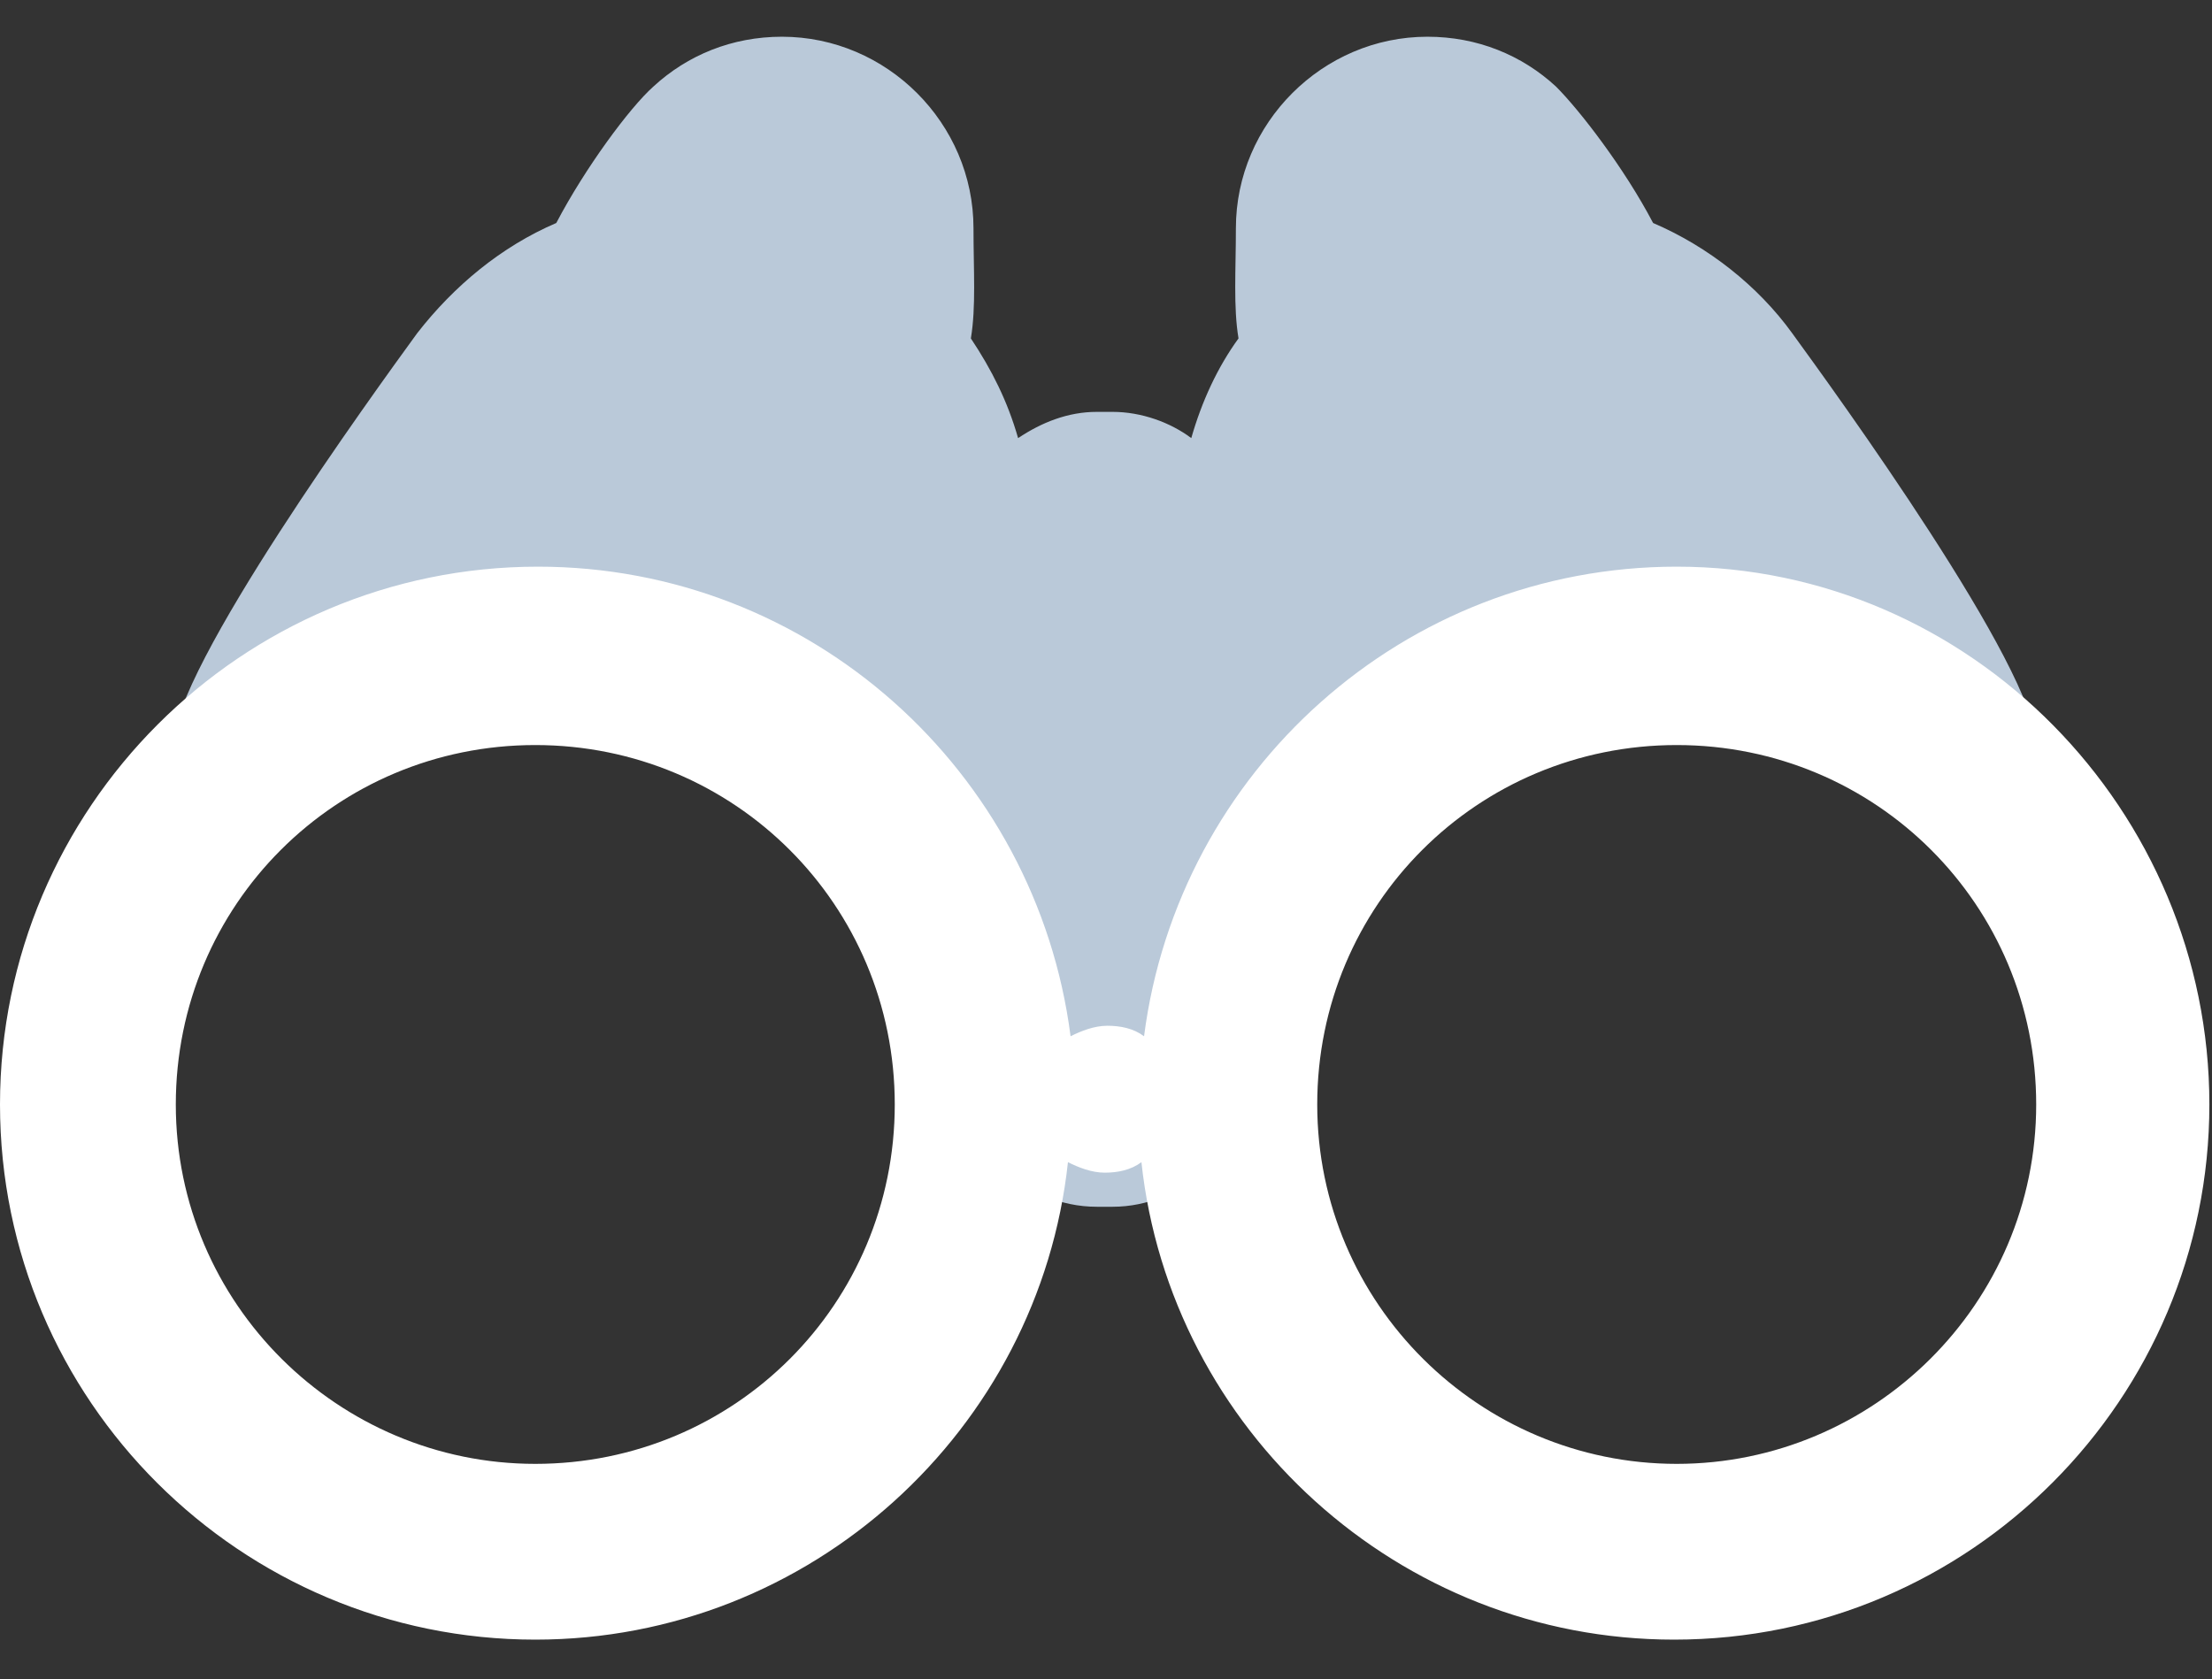 <?xml version="1.0" encoding="utf-8"?>
<!-- Generator: Adobe Illustrator 19.0.0, SVG Export Plug-In . SVG Version: 6.00 Build 0)  -->
<svg version="1.1" id="Layer_1" xmlns="http://www.w3.org/2000/svg" xmlns:xlink="http://www.w3.org/1999/xlink" x="0px" y="0px"
	 viewBox="0 0 84.3 64" style="enable-background:new 0 0 84.3 64;" xml:space="preserve">
<rect x="0" y="0" width="84.3" height="64" fill="#333333" stroke="none"/>
<style type="text/css">
	.st0{fill:#BAC9D9;}
	.st1{fill:#FFFFFF;}
</style>
<path class="st0" d="M68.3,12.7C67,10.9,65.1,9.4,63,8.5c-1.1-2.1-2.8-4.3-3.7-5.2c-1.3-1.2-3-1.9-4.9-1.9c-4,0-7.3,3.3-7.3,7.3
	c0,1.6-0.1,3,0.1,4.2c-0.8,1.1-1.4,2.4-1.8,3.8c-0.8-0.6-1.9-1-3-1c-0.1,0-0.2,0-0.3,0c-0.1,0-0.2,0-0.3,0c-1.1,0-2.1,0.4-3,1
	c-0.4-1.4-1-2.6-1.8-3.8c0.2-1.2,0.1-2.6,0.1-4.2c0-4-3.3-7.3-7.3-7.3c-1.9,0-3.6,0.7-4.9,1.9c-0.9,0.8-2.6,3.1-3.7,5.2
	c-2.1,0.9-3.9,2.4-5.3,4.2c-1.6,2.2-9.3,12.8-9.3,15.7c0,7.2,4.6-6.1,11.8-6.1c2.5,0,5.9,0.7,9.2,1.2c0,0,7.1,6.4,9.6,15.5
	c-0.3,0.6-0.4,1.3-0.4,2c0,2.7,2.2,5,5,5c0.1,0,0.2,0,0.3,0c0.1,0,0.2,0,0.3,0c2.7,0,5-2.2,5-5c0-0.7-0.2-1.4-0.4-2
	c2.5-9.1,9.6-15.5,9.6-15.5c3.3-0.5,6.7-1.2,9.2-1.2c7.2,0,11.8,13.2,11.8,6.1C77.6,25.5,69.9,14.9,68.3,12.7z"/>
<path class="st1" d="M63.9,21.6c-10.4,0-19,7.8-20.3,17.9c-0.4-0.3-0.9-0.4-1.4-0.4c-0.5,0-1,0.2-1.4,0.4
	c-1.3-10.1-9.9-17.9-20.3-17.9C9.2,21.6,0,30.8,0,42.1s9.2,20.4,20.4,20.4c10.5,0,19.2-8,20.3-18.2c0.4,0.2,0.9,0.4,1.4,0.4
	s1-0.1,1.4-0.4c1.1,10.2,9.8,18.2,20.3,18.2c11.3,0,20.4-9.2,20.4-20.4S75.1,21.6,63.9,21.6z M20.4,55.8c-7.5,0-13.7-6.1-13.7-13.7
	s6.1-13.7,13.7-13.7s13.7,6.1,13.7,13.7S28,55.8,20.4,55.8z M63.9,55.8c-7.5,0-13.7-6.1-13.7-13.7s6.1-13.7,13.7-13.7
	s13.7,6.1,13.7,13.7S71.4,55.8,63.9,55.8z"/>
</svg>
